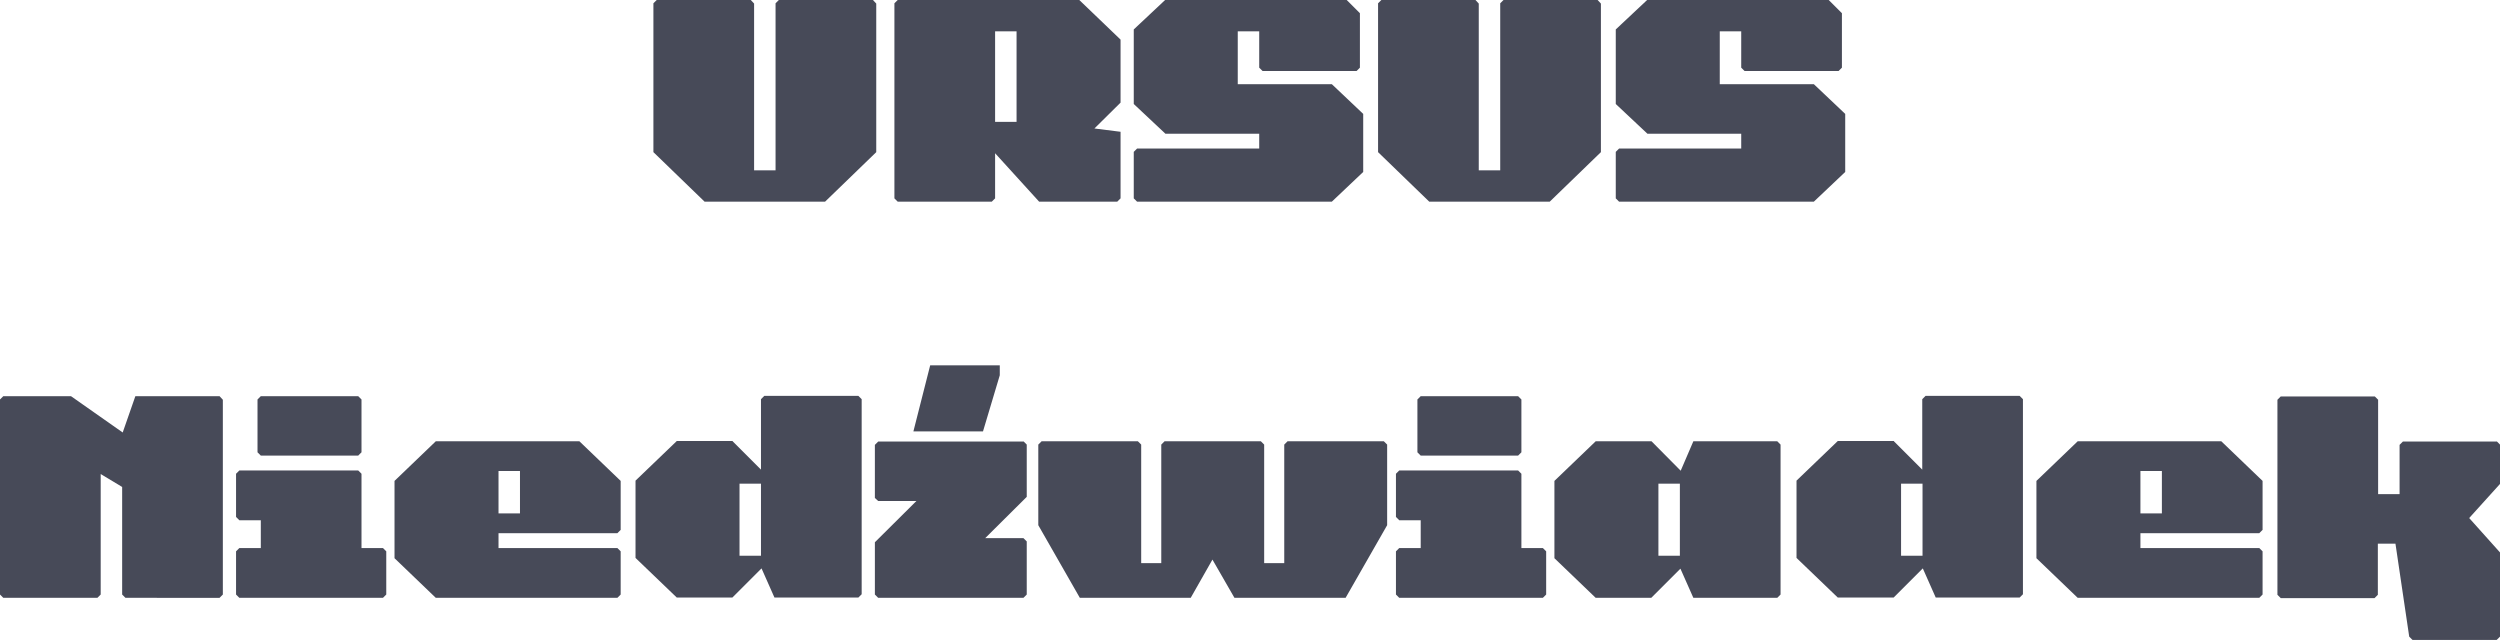 <?xml version="1.0" encoding="utf-8"?>
<!-- Generator: Adobe Illustrator 19.2.1, SVG Export Plug-In . SVG Version: 6.00 Build 0)  -->
<svg version="1.1" id="Layer_1" xmlns="http://www.w3.org/2000/svg" xmlns:xlink="http://www.w3.org/1999/xlink" x="0px" y="0px"
	 viewBox="0 0 908.7 232.6" enable-background="new 0 0 908.7 232.6" xml:space="preserve">
<g>
	<path fill="#474A58" d="M272.9,0l1.2,1.3v60.6h7.8V1.2l1.2-1.2h34.2l1.2,1.3v54l-18.6,18h-43.8l-18.6-18V1.2l1.2-1.2H272.9z"/>
	<path fill="#474A58" d="M361.7,55.7v16.4l-1.2,1.2h-34.2l-1.2-1.2V1.2l1.2-1.2h66l15,14.4v22.9l-9.5,9.4l9.5,1.2v24.2l-1.2,1.2
		h-28.4L361.7,55.7z M361.7,44.3h7.8V11.4h-7.8V44.3z"/>
	<path fill="#474A58" d="M489.5,0l4.8,4.8v19.8l-1.2,1.2h-34.2l-1.2-1.2V11.4h-7.8v19.2h34.2l11.4,10.8v21.1l-11.4,10.8h-70.8
		l-1.2-1.2V55.2l1.2-1.2h44.4v-5.4h-34.1l-11.5-10.8V10.7L423.5,0H489.5z"/>
	<path fill="#474A58" d="M536.3,0l1.2,1.3v60.6h7.8V1.2l1.2-1.2h34.2l1.2,1.3v54l-18.6,18h-43.8l-18.6-18V1.2l1.2-1.2H536.3z"/>
	<path fill="#474A58" d="M664.7,0l4.8,4.8v19.8l-1.2,1.2h-34.2l-1.2-1.2V11.4h-7.8v19.2h34.2l11.4,10.8v21.1l-11.4,10.8h-70.8
		l-1.2-1.2V55.2l1.2-1.2h44.4v-5.4h-34.1l-11.5-10.8V10.7L598.7,0H664.7z"/>
	<path fill="#474A58" d="M25.8,144l18.8,13.2l4.6-13.2h30.6l1.2,1.3v70.8l-1.2,1.2H45.6l-1.2-1.2V177l-7.8-4.7v43.8l-1.2,1.2H1.2
		L0,216.1v-70.9l1.2-1.2H25.8z"/>
	<path fill="#474A58" d="M130.2,171l1.2,1.2v27h7.8l1.2,1.2v15.7l-1.2,1.2H87l-1.2-1.2v-15.7l1.2-1.2h7.8v-10.1H87l-1.2-1.2v-15.7
		L87,171H130.2z M130.2,144l1.2,1.2v19.2l-1.2,1.2H94.8l-1.2-1.2v-19.2l1.2-1.2H130.2z"/>
	<path fill="#474A58" d="M143.4,202.9v-28.1l15-14.4h52.2l15,14.4v17.8l-1.2,1.2h-43.2v5.4h43.2l1.2,1.2v15.7l-1.2,1.2h-66
		L143.4,202.9z M181.2,186.6h7.8v-15.4h-7.8V186.6z"/>
	<path fill="#474A58" d="M266.3,160.4l10.3,10.3v-25.6l1.2-1.2H312l1.2,1.2v70.9l-1.2,1.2h-30.5l-4.7-10.6l-10.6,10.6H246l-15-14.4
		v-28.1l15-14.4H266.3z M268.8,202h7.8v-26.2h-7.8V202z"/>
	<path fill="#474A58" d="M372,160.4l1.2,1.2v19l-15.1,15H372l1.2,1.2v19.3l-1.2,1.2h-52.8l-1.2-1.2v-19l15.1-15h-13.9L318,181v-19.3
		l1.2-1.2H372z M363.4,132.8v3.6l-6.1,20.4H332l6.1-24H363.4z"/>
	<path fill="#474A58" d="M413.6,160.4l1.2,1.2v43.1h7.3v-43.1l1.2-1.2h35l1.2,1.2v43.1h7.3v-43.1l1.2-1.2h35l1.2,1.2v29.3
		l-15.1,26.4h-40.4l-8-13.9l-7.9,13.9h-40.3l-15.1-26.4v-29.3l1.2-1.2H413.6z"/>
	<path fill="#474A58" d="M551.8,171l1.2,1.2v27h7.8l1.2,1.2v15.7l-1.2,1.2h-52.2l-1.2-1.2v-15.7l1.2-1.2h7.8v-10.1h-7.8l-1.2-1.2
		v-15.7l1.2-1.2H551.8z M551.8,144l1.2,1.2v19.2l-1.2,1.2h-35.4l-1.2-1.2v-19.2l1.2-1.2H551.8z"/>
	<path fill="#474A58" d="M615.5,160.4h30.5l1.2,1.2v54.5l-1.2,1.2h-30.5l-4.7-10.6l-10.6,10.6H580l-15-14.4v-28.1l15-14.4h20.3
		l10.6,10.7L615.5,160.4z M602.8,202h7.8v-26.2h-7.8V202z"/>
	<path fill="#474A58" d="M688.4,160.4l10.3,10.3v-25.6l1.2-1.2h34.2l1.2,1.2v70.9l-1.2,1.2h-30.5l-4.7-10.6l-10.6,10.6h-20.3
		l-15-14.4v-28.1l15-14.4H688.4z M691,202h7.8v-26.2H691V202z"/>
	<path fill="#474A58" d="M740.2,202.9v-28.1l15-14.4h52.2l15,14.4v17.8l-1.2,1.2H778v5.4h43.2l1.2,1.2v15.7l-1.2,1.2h-66
		L740.2,202.9z M778,186.6h7.8v-15.4H778V186.6z"/>
	<path fill="#474A58" d="M907.5,160.4l1.2,1.2v14.3l-11.2,12.4l11.2,12.5v30.6l-1.2,1.2h-30.6l-1.2-1.2l-5-33.8h-6.4v18.6l-1.2,1.2
		H829l-1.2-1.2v-70.9l1.2-1.2h34.2l1.2,1.2v34.3h7.8v-17.9l1.2-1.2H907.5z"/>
</g>
</svg>
